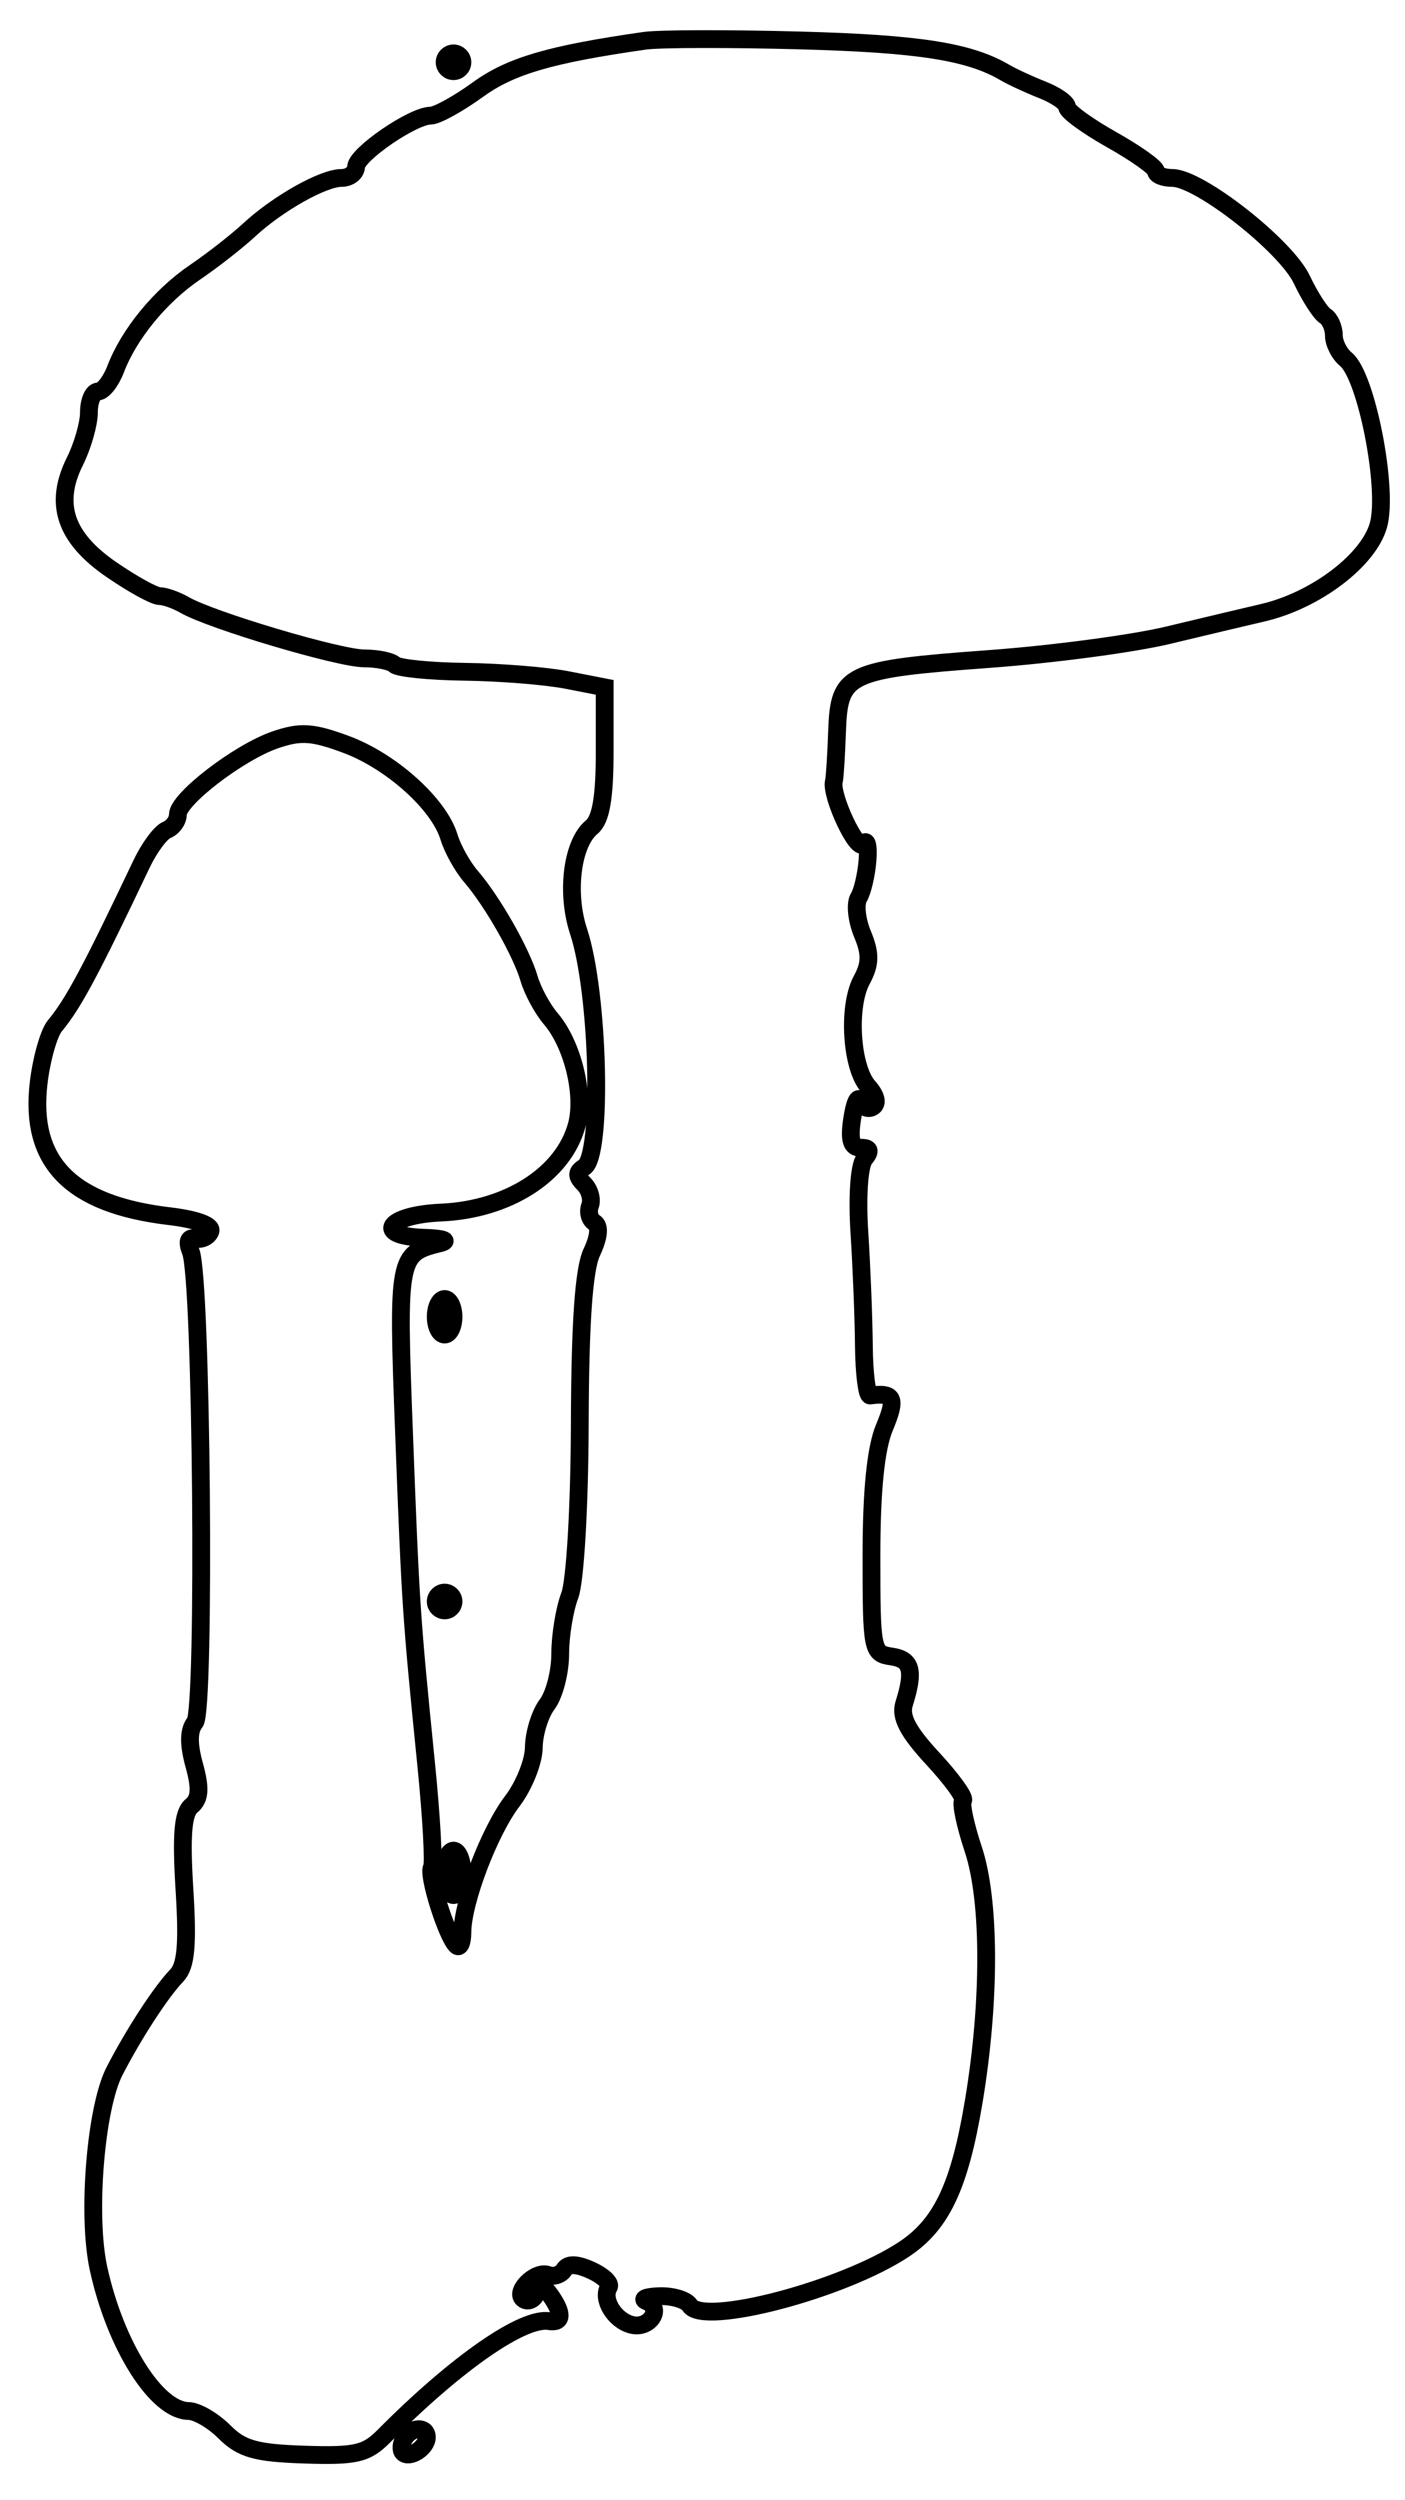 <svg xmlns="http://www.w3.org/2000/svg" width="158" height="281" viewBox="0 0 158 281" version="1.1">
	<path d="M 72.500 4.583 C 61.871 6.103, 57.425 7.404, 53.743 10.071 C 51.519 11.682, 49.124 13, 48.419 13 C 46.430 13, 40.090 17.352, 40.042 18.750 C 40.019 19.438, 39.282 20, 38.404 20 C 36.336 20, 31.238 22.869, 28.028 25.839 C 26.638 27.126, 23.892 29.271, 21.926 30.606 C 18.023 33.256, 14.501 37.552, 13.005 41.486 C 12.480 42.869, 11.588 44, 11.025 44 C 10.461 44, 10 45.056, 10 46.346 C 10 47.637, 9.290 50.116, 8.422 51.855 C 6.040 56.630, 7.321 60.437, 12.511 64.008 C 14.903 65.654, 17.348 67, 17.944 67 C 18.540 67, 19.809 67.449, 20.764 67.998 C 23.785 69.733, 38.142 74, 40.961 74 C 42.449 74, 43.985 74.318, 44.374 74.707 C 44.762 75.096, 48.325 75.455, 52.290 75.506 C 56.256 75.556, 61.413 75.970, 63.750 76.426 L 68 77.256 68 84.505 C 68 89.672, 67.577 92.107, 66.526 92.978 C 64.331 94.800, 63.635 100.366, 65.064 104.685 C 67.352 111.603, 67.790 129.894, 65.699 131.186 C 64.800 131.742, 64.796 132.196, 65.680 133.080 C 66.320 133.720, 66.623 134.818, 66.354 135.521 C 66.084 136.223, 66.308 137.072, 66.851 137.408 C 67.478 137.795, 67.366 139.017, 66.544 140.759 C 65.655 142.642, 65.234 148.667, 65.201 160 C 65.175 169.248, 64.680 177.737, 64.077 179.315 C 63.485 180.863, 63 183.815, 63 185.874 C 63 187.933, 62.339 190.491, 61.532 191.559 C 60.724 192.626, 60.049 194.808, 60.032 196.406 C 60.014 198.004, 58.926 200.720, 57.612 202.442 C 55.021 205.838, 52 213.785, 52 217.202 C 52 218.374, 51.692 219.025, 51.315 218.648 C 50.218 217.552, 48.065 210.704, 48.563 209.898 C 48.812 209.495, 48.527 204.290, 47.928 198.332 C 46.238 181.505, 46.180 180.643, 45.433 160.985 C 44.684 141.278, 44.758 140.889, 49.500 139.724 C 50.629 139.446, 49.830 139.181, 47.667 139.116 C 41.913 138.942, 43.530 136.549, 49.579 136.288 C 57.165 135.960, 63.379 131.955, 64.862 126.439 C 65.780 123.021, 64.399 117.381, 61.938 114.500 C 60.999 113.400, 59.902 111.375, 59.501 110 C 58.638 107.042, 55.376 101.312, 52.953 98.500 C 52.005 97.400, 50.898 95.408, 50.491 94.073 C 49.366 90.375, 44.022 85.566, 38.934 83.674 C 35.152 82.267, 33.780 82.179, 30.934 83.160 C 26.845 84.571, 20 89.829, 20 91.560 C 20 92.234, 19.437 93.010, 18.750 93.283 C 18.063 93.557, 16.781 95.292, 15.903 97.140 C 10.161 109.216, 8.240 112.801, 6.176 115.287 C 5.491 116.113, 4.668 119.005, 4.347 121.715 C 3.291 130.630, 7.948 135.377, 19.036 136.691 C 22.098 137.053, 23.910 137.721, 23.661 138.393 C 23.435 139.002, 22.689 139.369, 22.002 139.209 C 21.176 139.016, 20.993 139.523, 21.461 140.709 C 22.684 143.812, 23.113 192.159, 21.930 193.585 C 21.209 194.453, 21.180 195.994, 21.841 198.387 C 22.569 201.023, 22.488 202.180, 21.519 202.984 C 20.569 203.772, 20.362 206.258, 20.741 212.329 C 21.132 218.590, 20.919 220.953, 19.866 222.050 C 18.100 223.889, 15.065 228.552, 12.881 232.778 C 10.752 236.898, 9.770 248.974, 11.077 254.957 C 12.968 263.614, 17.602 270.946, 21.205 270.983 C 22.142 270.992, 23.960 272.051, 25.245 273.336 C 27.164 275.255, 28.766 275.710, 34.239 275.887 C 40.022 276.074, 41.198 275.800, 43.181 273.801 C 51.280 265.639, 58.807 260.403, 61.750 260.883 C 63.270 261.132, 63.332 260.013, 61.909 258 C 61.106 256.865, 60.724 256.806, 60.338 257.756 C 60.058 258.447, 59.422 258.761, 58.925 258.453 C 57.689 257.690, 60.201 255.140, 61.644 255.693 C 62.278 255.937, 63.084 255.673, 63.435 255.106 C 63.868 254.405, 64.849 254.430, 66.504 255.184 C 67.842 255.794, 68.725 256.636, 68.465 257.056 C 67.639 258.393, 69.073 260.786, 71.005 261.291 C 73.064 261.829, 74.602 259.420, 72.694 258.644 C 72.037 258.376, 72.711 258.122, 74.191 258.079 C 75.671 258.036, 77.193 258.503, 77.573 259.118 C 79.050 261.508, 94.854 257.353, 101.718 252.770 C 105.899 249.978, 107.915 245.687, 109.501 236.207 C 111.383 224.952, 111.364 213.611, 109.452 207.856 C 108.541 205.114, 108.022 202.645, 108.297 202.369 C 108.573 202.094, 107.053 199.986, 104.920 197.684 C 102.096 194.638, 101.213 192.956, 101.671 191.500 C 102.847 187.761, 102.510 186.502, 100.250 186.181 C 98.073 185.871, 98 185.505, 98 174.898 C 98 167.588, 98.483 162.781, 99.449 160.468 C 100.841 157.136, 100.558 156.494, 97.850 156.848 C 97.493 156.895, 97.177 154.361, 97.148 151.217 C 97.119 148.072, 96.891 142.350, 96.642 138.500 C 96.381 134.471, 96.625 130.970, 97.217 130.250 C 97.955 129.352, 97.837 129, 96.796 129 C 95.728 129, 95.474 128.145, 95.831 125.750 C 96.098 123.963, 96.508 123.065, 96.743 123.756 C 96.979 124.447, 97.612 124.740, 98.151 124.407 C 98.741 124.042, 98.542 123.145, 97.651 122.151 C 95.720 119.995, 95.291 113.133, 96.901 110.159 C 97.890 108.331, 97.909 107.195, 96.987 104.970 C 96.338 103.403, 96.148 101.570, 96.564 100.896 C 96.981 100.222, 97.427 98.333, 97.555 96.697 C 97.684 95.061, 97.475 94.231, 97.092 94.851 C 96.438 95.909, 93.362 89.376, 93.776 87.812 C 93.877 87.433, 94.038 84.884, 94.135 82.147 C 94.365 75.660, 95.254 75.242, 111.340 74.060 C 118.402 73.541, 127.402 72.345, 131.340 71.401 C 135.278 70.457, 140.079 69.317, 142.009 68.869 C 147.955 67.486, 153.913 62.972, 155.015 59.015 C 156.148 54.946, 153.661 42.264, 151.362 40.390 C 150.613 39.779, 150 38.568, 150 37.699 C 150 36.829, 149.562 35.847, 149.027 35.517 C 148.491 35.186, 147.307 33.341, 146.394 31.417 C 144.597 27.630, 134.868 20, 131.837 20 C 130.827 20, 130 19.663, 129.999 19.250 C 129.998 18.837, 127.748 17.237, 124.999 15.692 C 122.250 14.148, 120 12.505, 120 12.040 C 120 11.576, 118.763 10.708, 117.250 10.112 C 115.737 9.516, 113.825 8.632, 113 8.148 C 109.001 5.799, 103.306 4.907, 90 4.547 C 82.025 4.331, 74.150 4.347, 72.500 4.583 M 50 7 C 50 7.550, 50.450 8, 51 8 C 51.550 8, 52 7.550, 52 7 C 52 6.450, 51.550 6, 51 6 C 50.450 6, 50 6.450, 50 7 M 49 148 C 49 149.100, 49.450 150, 50 150 C 50.550 150, 51 149.100, 51 148 C 51 146.900, 50.550 146, 50 146 C 49.450 146, 49 146.900, 49 148 M 49 180 C 49 180.550, 49.450 181, 50 181 C 50.550 181, 51 180.550, 51 180 C 51 179.450, 50.550 179, 50 179 C 49.450 179, 49 179.450, 49 180 M 50 210.500 C 50 211.875, 50.450 213, 51 213 C 51.550 213, 52 211.875, 52 210.500 C 52 209.125, 51.550 208, 51 208 C 50.450 208, 50 209.125, 50 210.500 M 45.459 274.067 C 45.096 274.653, 45.040 275.373, 45.333 275.667 C 46.050 276.383, 48 275.121, 48 273.941 C 48 272.663, 46.274 272.748, 45.459 274.067" fill="none" stroke="#000" stroke-width="2px" fill-rule="evenodd"/>
</svg>
